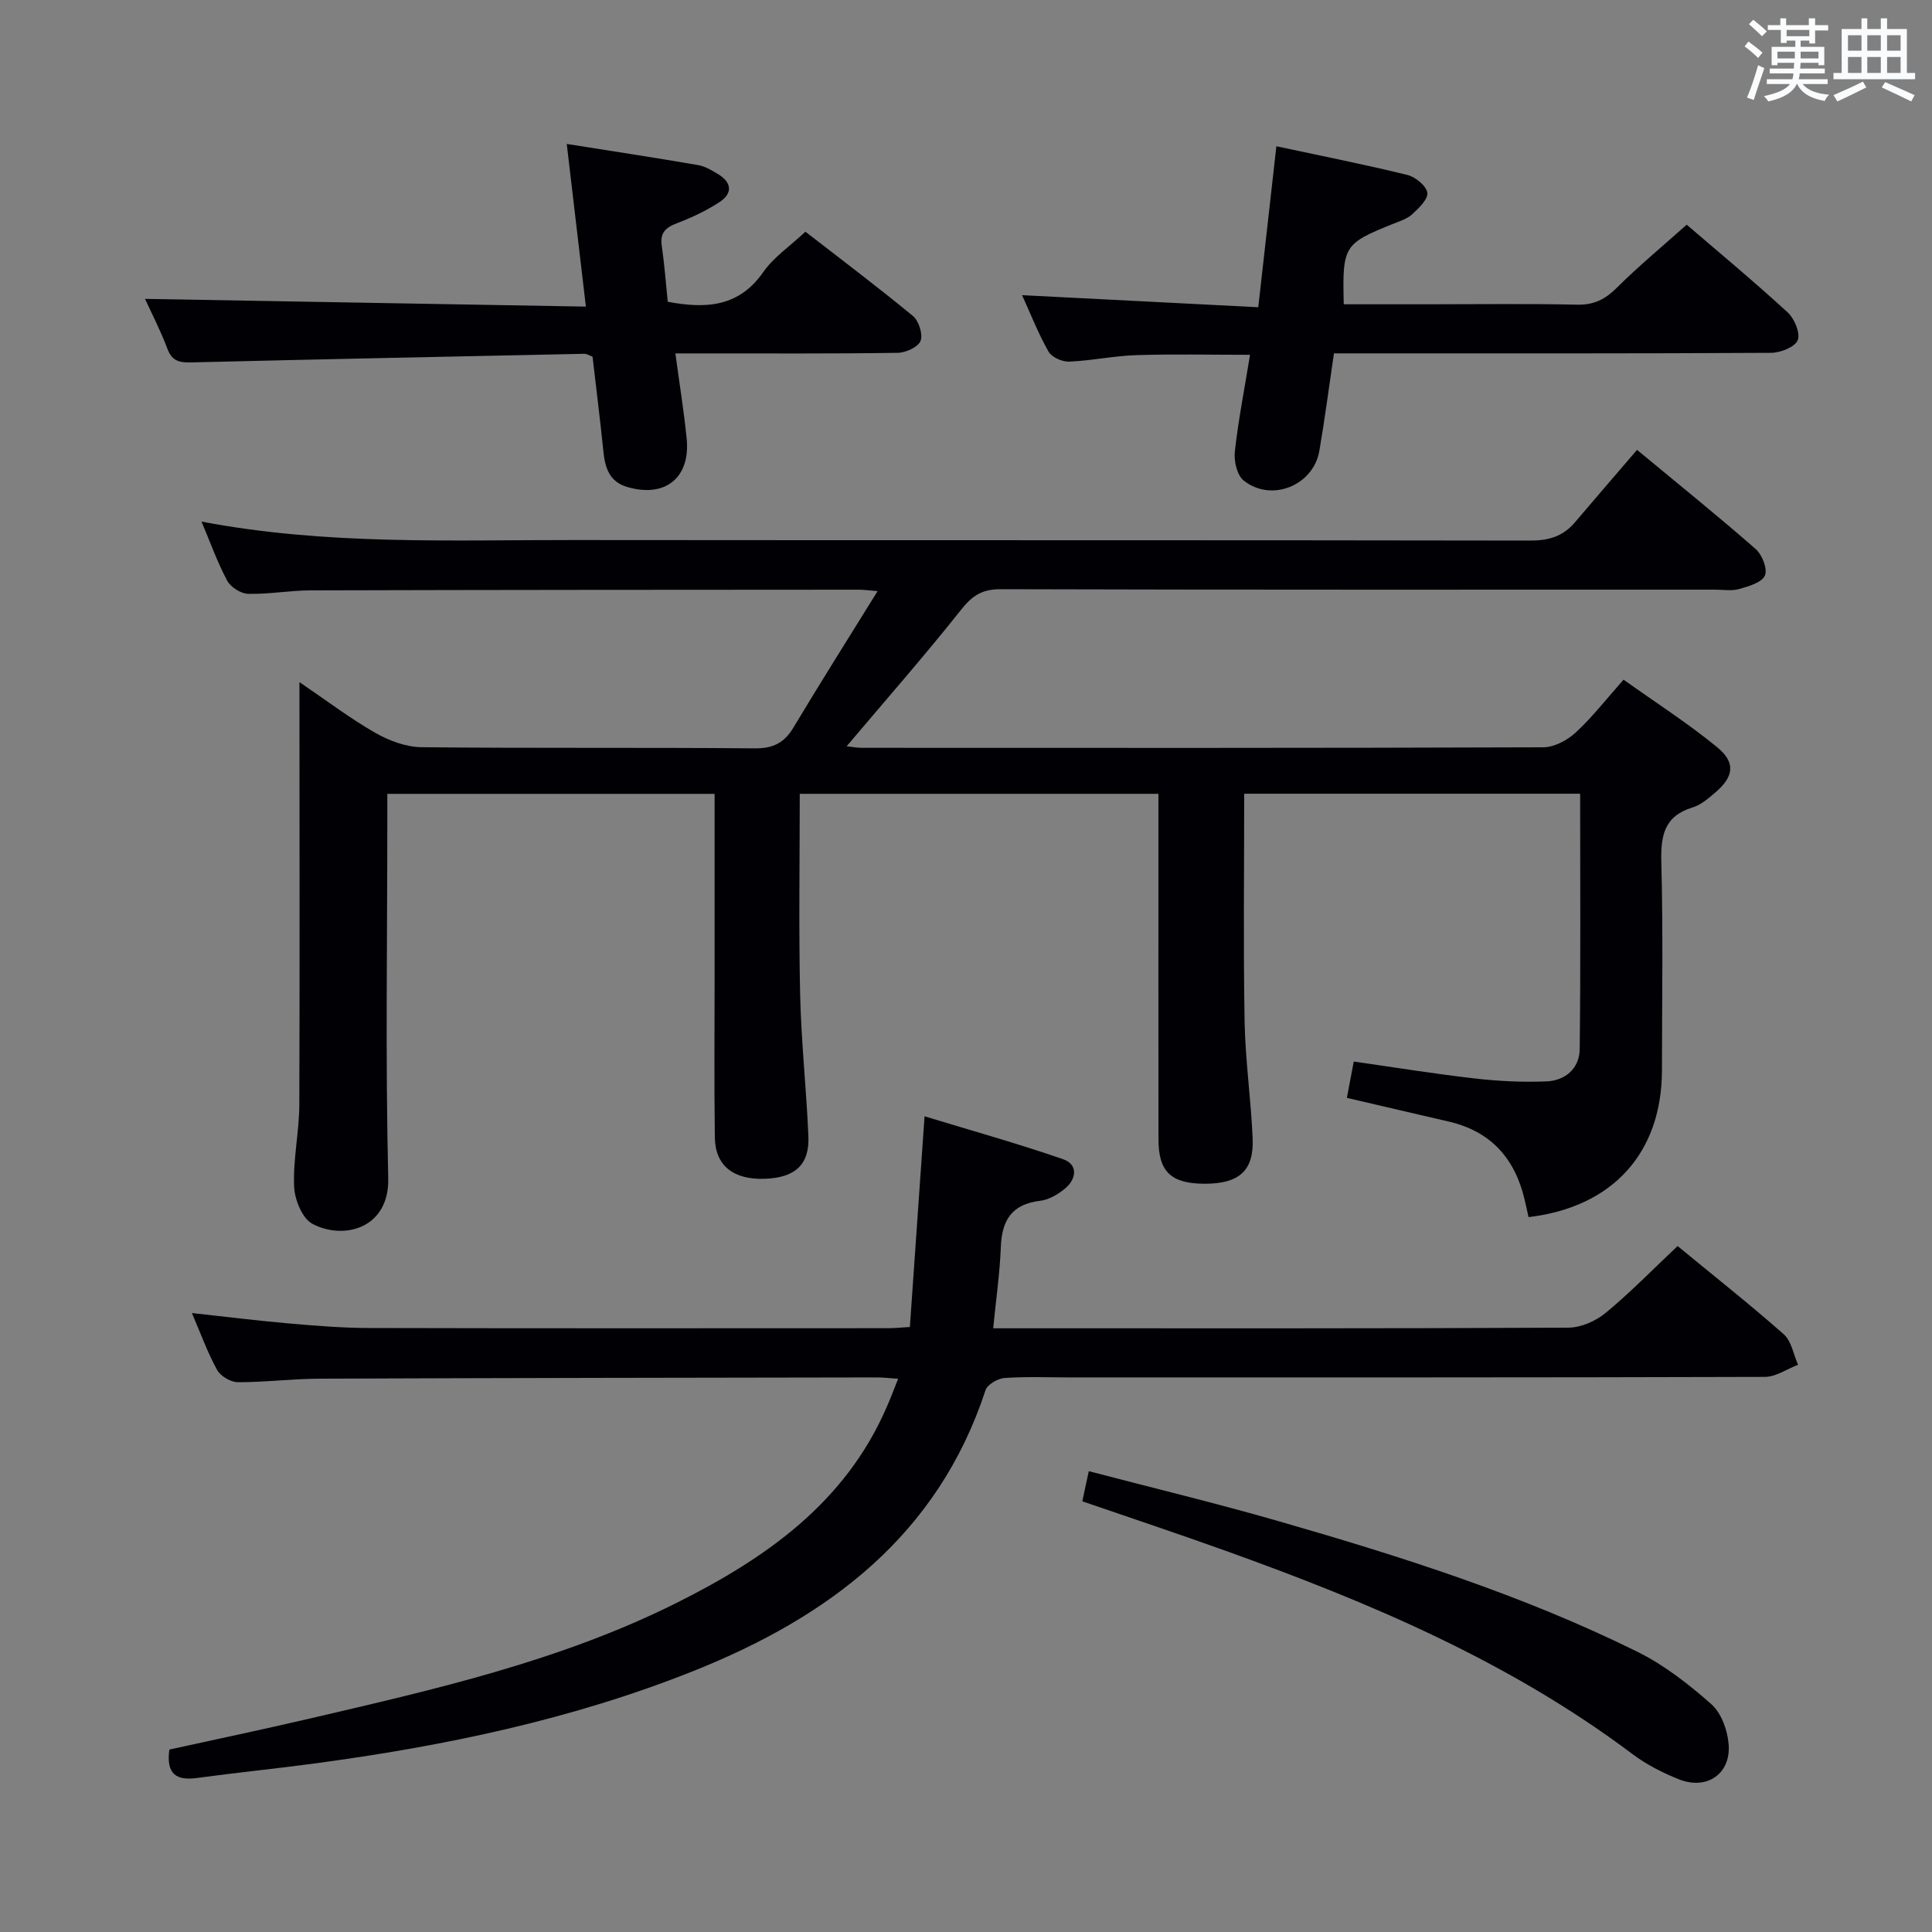 <svg enable-background="new 0 0 400 400" viewBox="0 0 400 400" xmlns="http://www.w3.org/2000/svg"><rect x="0" y="0" width="400" height="400" fill="#808080" stroke="none"/><g fill="#010105"><path d="m278.86 227.3c.47-2.52.9-4.75 1.42-7.52 8.47 1.21 16.76 2.56 25.11 3.51 4.9.56 9.88.8 14.8.6 3.9-.16 6.82-2.7 6.87-6.66.21-17.59.09-35.18.09-52.9-23.33 0-46.42 0-69.55 0 0 15.86-.2 31.46.08 47.06.14 8.13 1.33 16.24 1.67 24.37.27 6.65-2.84 9.33-9.94 9.32-6.91-.01-9.55-2.46-9.56-9.13-.03-22-.01-43.99-.01-65.99 0-1.78 0-3.57 0-5.61-25.15 0-49.72 0-74.26 0 0 13.98-.23 27.76.08 41.52.22 9.8 1.29 19.57 1.71 29.37.25 5.86-2.71 8.56-8.9 8.81-6.58.27-10.39-2.67-10.47-8.56-.15-10.83-.05-21.66-.05-32.49 0-12.79 0-25.57 0-38.64-22.73 0-44.96 0-67.76 0v5.61c0 24.66-.4 49.33.19 73.98.25 10.31-9.12 12.9-15.7 9.43-2.11-1.11-3.68-5.04-3.79-7.75-.23-5.61 1.05-11.26 1.08-16.9.1-27.63.03-55.24.03-82.85 0-1.16 0-2.31 0-4.65 5.63 3.82 10.45 7.49 15.67 10.48 2.85 1.63 6.36 2.95 9.59 2.99 22.99.25 45.99.03 68.99.24 3.84.03 6.13-1.14 8.05-4.35 5.52-9.22 11.27-18.31 17.4-28.21-2.08-.16-2.99-.29-3.91-.29-37.83.02-75.65.03-113.48.14-4.31.01-8.63.82-12.93.72-1.5-.04-3.61-1.37-4.33-2.71-2.01-3.73-3.44-7.78-5.33-12.25 25.95 4.93 51.58 3.79 77.14 3.82 65.99.07 131.98-.01 197.97.11 3.81.01 6.76-.87 9.2-3.73 4.2-4.95 8.45-9.86 12.9-15.05 9.35 7.75 17.1 13.98 24.57 20.54 1.34 1.17 2.5 4.16 1.9 5.49-.66 1.45-3.36 2.22-5.32 2.78-1.54.44-3.31.13-4.97.13-49.33 0-98.65.05-147.97-.09-3.78-.01-5.82 1.3-8.12 4.21-7.62 9.6-15.72 18.82-23.73 28.3.82.09 2.04.33 3.25.33 46.99.02 93.98.06 140.98-.11 2.26-.01 4.95-1.44 6.68-3.03 3.41-3.14 6.28-6.85 9.94-10.97 6.55 4.67 13.23 8.95 19.33 13.94 3.98 3.25 3.51 6.18-.46 9.53-1.39 1.17-2.89 2.48-4.57 2.98-5.93 1.8-6.63 5.89-6.48 11.42.38 14.32.14 28.66.13 42.99-.02 17.08-10.18 28.36-27.62 30.41-.27-1.22-.54-2.47-.84-3.72-2.03-8.55-7.08-14.11-15.8-16.09-6.8-1.56-13.56-3.16-20.97-4.88z"/><path d="m185.95 285.46c-1.8-.12-3.07-.28-4.35-.28-38.48.06-76.96.11-115.44.26-5.65.02-11.29.75-16.93.73-1.47-.01-3.57-1.25-4.28-2.54-1.98-3.59-3.38-7.5-5.22-11.78 7.01.76 13.4 1.57 19.8 2.13 5.62.49 11.27.96 16.91.97 35.82.09 71.64.05 107.45.04 1.31 0 2.61-.14 4.49-.25.99-14.21 1.97-28.27 3.04-43.62 9.66 2.94 19.28 5.63 28.7 8.89 3.06 1.06 2.8 4.01.46 6-1.46 1.24-3.42 2.39-5.27 2.61-5.87.71-7.89 4.06-8.1 9.58-.21 5.43-1 10.84-1.58 16.81h5.12c37.98 0 75.97.06 113.95-.13 2.62-.01 5.69-1.37 7.75-3.07 5.11-4.22 9.75-9 14.88-13.83 7.49 6.17 14.91 12.03 21.98 18.27 1.6 1.41 2 4.17 2.96 6.31-2.29.87-4.57 2.5-6.86 2.51-47.98.15-95.96.11-143.94.11-4.5 0-9.01-.2-13.49.12-1.41.1-3.55 1.34-3.94 2.53-9.89 30.08-32.43 46.93-60.41 58.11-25.28 10.1-51.72 15.58-78.6 19.18-8.06 1.08-16.17 1.89-24.23 2.99-4.22.57-6.44-.7-5.74-5.88 9.41-2.07 19.09-4.1 28.71-6.34 26.02-6.06 52.12-11.95 76.25-24 18.49-9.24 34.97-20.71 43.57-40.59.8-1.8 1.47-3.62 2.36-5.84z"/><path d="m264.26 30.28c9.32 2 18.27 3.77 27.12 5.94 1.67.41 3.9 2.23 4.13 3.67.21 1.32-1.77 3.21-3.13 4.47-1.04.97-2.6 1.43-3.97 1.99-10.21 4.11-10.5 4.56-10.2 16.65h17.33c10.33 0 20.66-.15 30.98.08 3.49.08 5.83-1.11 8.24-3.52 4.47-4.45 9.35-8.48 14.45-13.04 6.43 5.52 13.82 11.66 20.89 18.14 1.41 1.29 2.68 4.3 2.1 5.77-.56 1.42-3.58 2.61-5.52 2.62-28.15.16-56.31.11-84.46.11-1.82 0-3.63 0-6.04 0-1.02 6.87-1.88 13.55-3.02 20.18-1.24 7.19-9.94 10.72-15.67 6.15-1.38-1.1-2.05-4.04-1.83-6.01.73-6.56 2.01-13.06 3.15-20.02-8.09 0-15.85-.18-23.6.07-4.62.15-9.22 1.15-13.85 1.34-1.44.06-3.61-.91-4.27-2.07-2.12-3.72-3.69-7.75-5.48-11.69 16.37.84 32.46 1.66 48.9 2.5 1.31-11.54 2.49-22.05 3.75-33.33z"/><path d="m138.25 62.48c8.03 1.51 14.77 1.03 19.76-6.13 2.14-3.07 5.46-5.31 8.74-8.38 7.2 5.59 14.86 11.35 22.25 17.44 1.23 1.01 2.12 3.81 1.59 5.17-.5 1.28-3.07 2.45-4.74 2.47-13.33.2-26.66.11-39.99.12-1.8 0-3.59 0-6.03 0 .84 6.28 1.78 11.96 2.34 17.69.79 8.1-4.51 12.29-12.36 9.95-3.62-1.08-4.54-3.94-4.88-7.31-.67-6.58-1.5-13.15-2.25-19.66-.75-.28-1.21-.6-1.66-.59-27.1.56-54.21 1.12-81.31 1.78-2.39.06-4.04-.15-5.03-2.77-1.45-3.85-3.35-7.53-4.66-10.38 30.12.53 60.29 1.06 91.28 1.6-1.36-11.54-2.61-22.17-3.96-33.68 9.38 1.49 18.31 2.85 27.21 4.38 1.42.24 2.79 1.08 4.07 1.84 2.88 1.72 3.14 3.99.36 5.81-2.74 1.8-5.79 3.23-8.86 4.4-2.36.9-3.49 2-3.11 4.65.55 3.78.83 7.59 1.24 11.6z"/><path d="m224.08 310.83c.44-2.03.81-3.77 1.34-6.24 13.26 3.47 26.41 6.64 39.39 10.38 25.35 7.3 50.5 15.29 74.21 27.02 5.56 2.75 10.65 6.73 15.32 10.87 2.07 1.84 3.34 5.42 3.56 8.32.47 6.1-4.55 9.5-10.29 7.21-3.36-1.34-6.71-3.04-9.59-5.2-25.54-19.21-54.53-31.45-84.31-42.13-9.8-3.52-19.68-6.81-29.63-10.23z"/></g><path d="m361.2 9.6.8-1c.9.7 1.9 1.4 2.9 2.3l-.9 1.1c-1-1-2-1.8-2.8-2.4zm.5 10.6c.9-2.1 1.6-4.3 2.3-6.7.4.2.8.4 1.3.6-.7 2.1-1.5 4.3-2.2 6.6zm.4-15.2.9-.9c1 .8 2 1.6 2.8 2.4l-1 1c-.9-.9-1.8-1.7-2.7-2.5zm12.5-1.2h1.2v1.4h2.7v1.1h-2.7v2.7h-1.2v-.6h-1.8v1.3h4.9v3.8h-1.2v-.5h-3.7c0 .4-.1.9-.1 1.2h5.1v1h-5.2c0 .5-.1.9-.2 1.2h6v1h-5.2c1.1 1.3 2.9 2 5.5 2.2-.4.4-.7.8-.9 1.3-2.9-.5-4.8-1.6-5.7-3.5h-.1c-.8 1.7-2.7 2.9-5.9 3.6-.2-.4-.6-.8-.9-1.1 2.8-.6 4.6-1.4 5.4-2.5h-4.8v-1h5.3c.1-.3.2-.7.2-1.2h-4.9v-1h5c0-.4 0-.8.1-1.2h-3.5v.5h-1.2v-3.8h4.9v-1.3h-1.8v.5h-1.2v-2.7h-2.7v-1h2.6v-1.4h1.2v1.4h4.7v-1.4zm-6.6 8.3h3.6c0-.4 0-.9 0-1.4h-3.6zm1.9-4.6h4.7v-1.3h-4.7zm6.6 3.2h-3.7v1.4h3.7z" fill="#fafbfc"/><path d="m385.3 3.8h1.3v2.2h2.8v-2.2h1.3v2.2h4.1v9.1h1.7v1.3h-16.9v-1.3h1.7v-9.1h4.1v-2.2zm.4 13.1.7 1.2c-1.8.9-3.8 1.9-6 2.9-.2-.4-.5-.8-.8-1.3 2.3-1 4.3-1.9 6.1-2.8zm-3.1-6.4h2.8v-3.2h-2.8zm0 4.6h2.8v-3.3h-2.8zm4-4.6h2.8v-3.2h-2.8zm0 4.6h2.8v-3.3h-2.8zm3.7 1.9c2.1.9 4.1 1.8 6.1 2.7l-.7 1.3c-2.2-1.1-4.2-2-6.1-2.9zm3.2-9.7h-2.8v3.2h2.8zm-2.8 7.8h2.8v-3.3h-2.8z" fill="#fafbfc"/></svg>